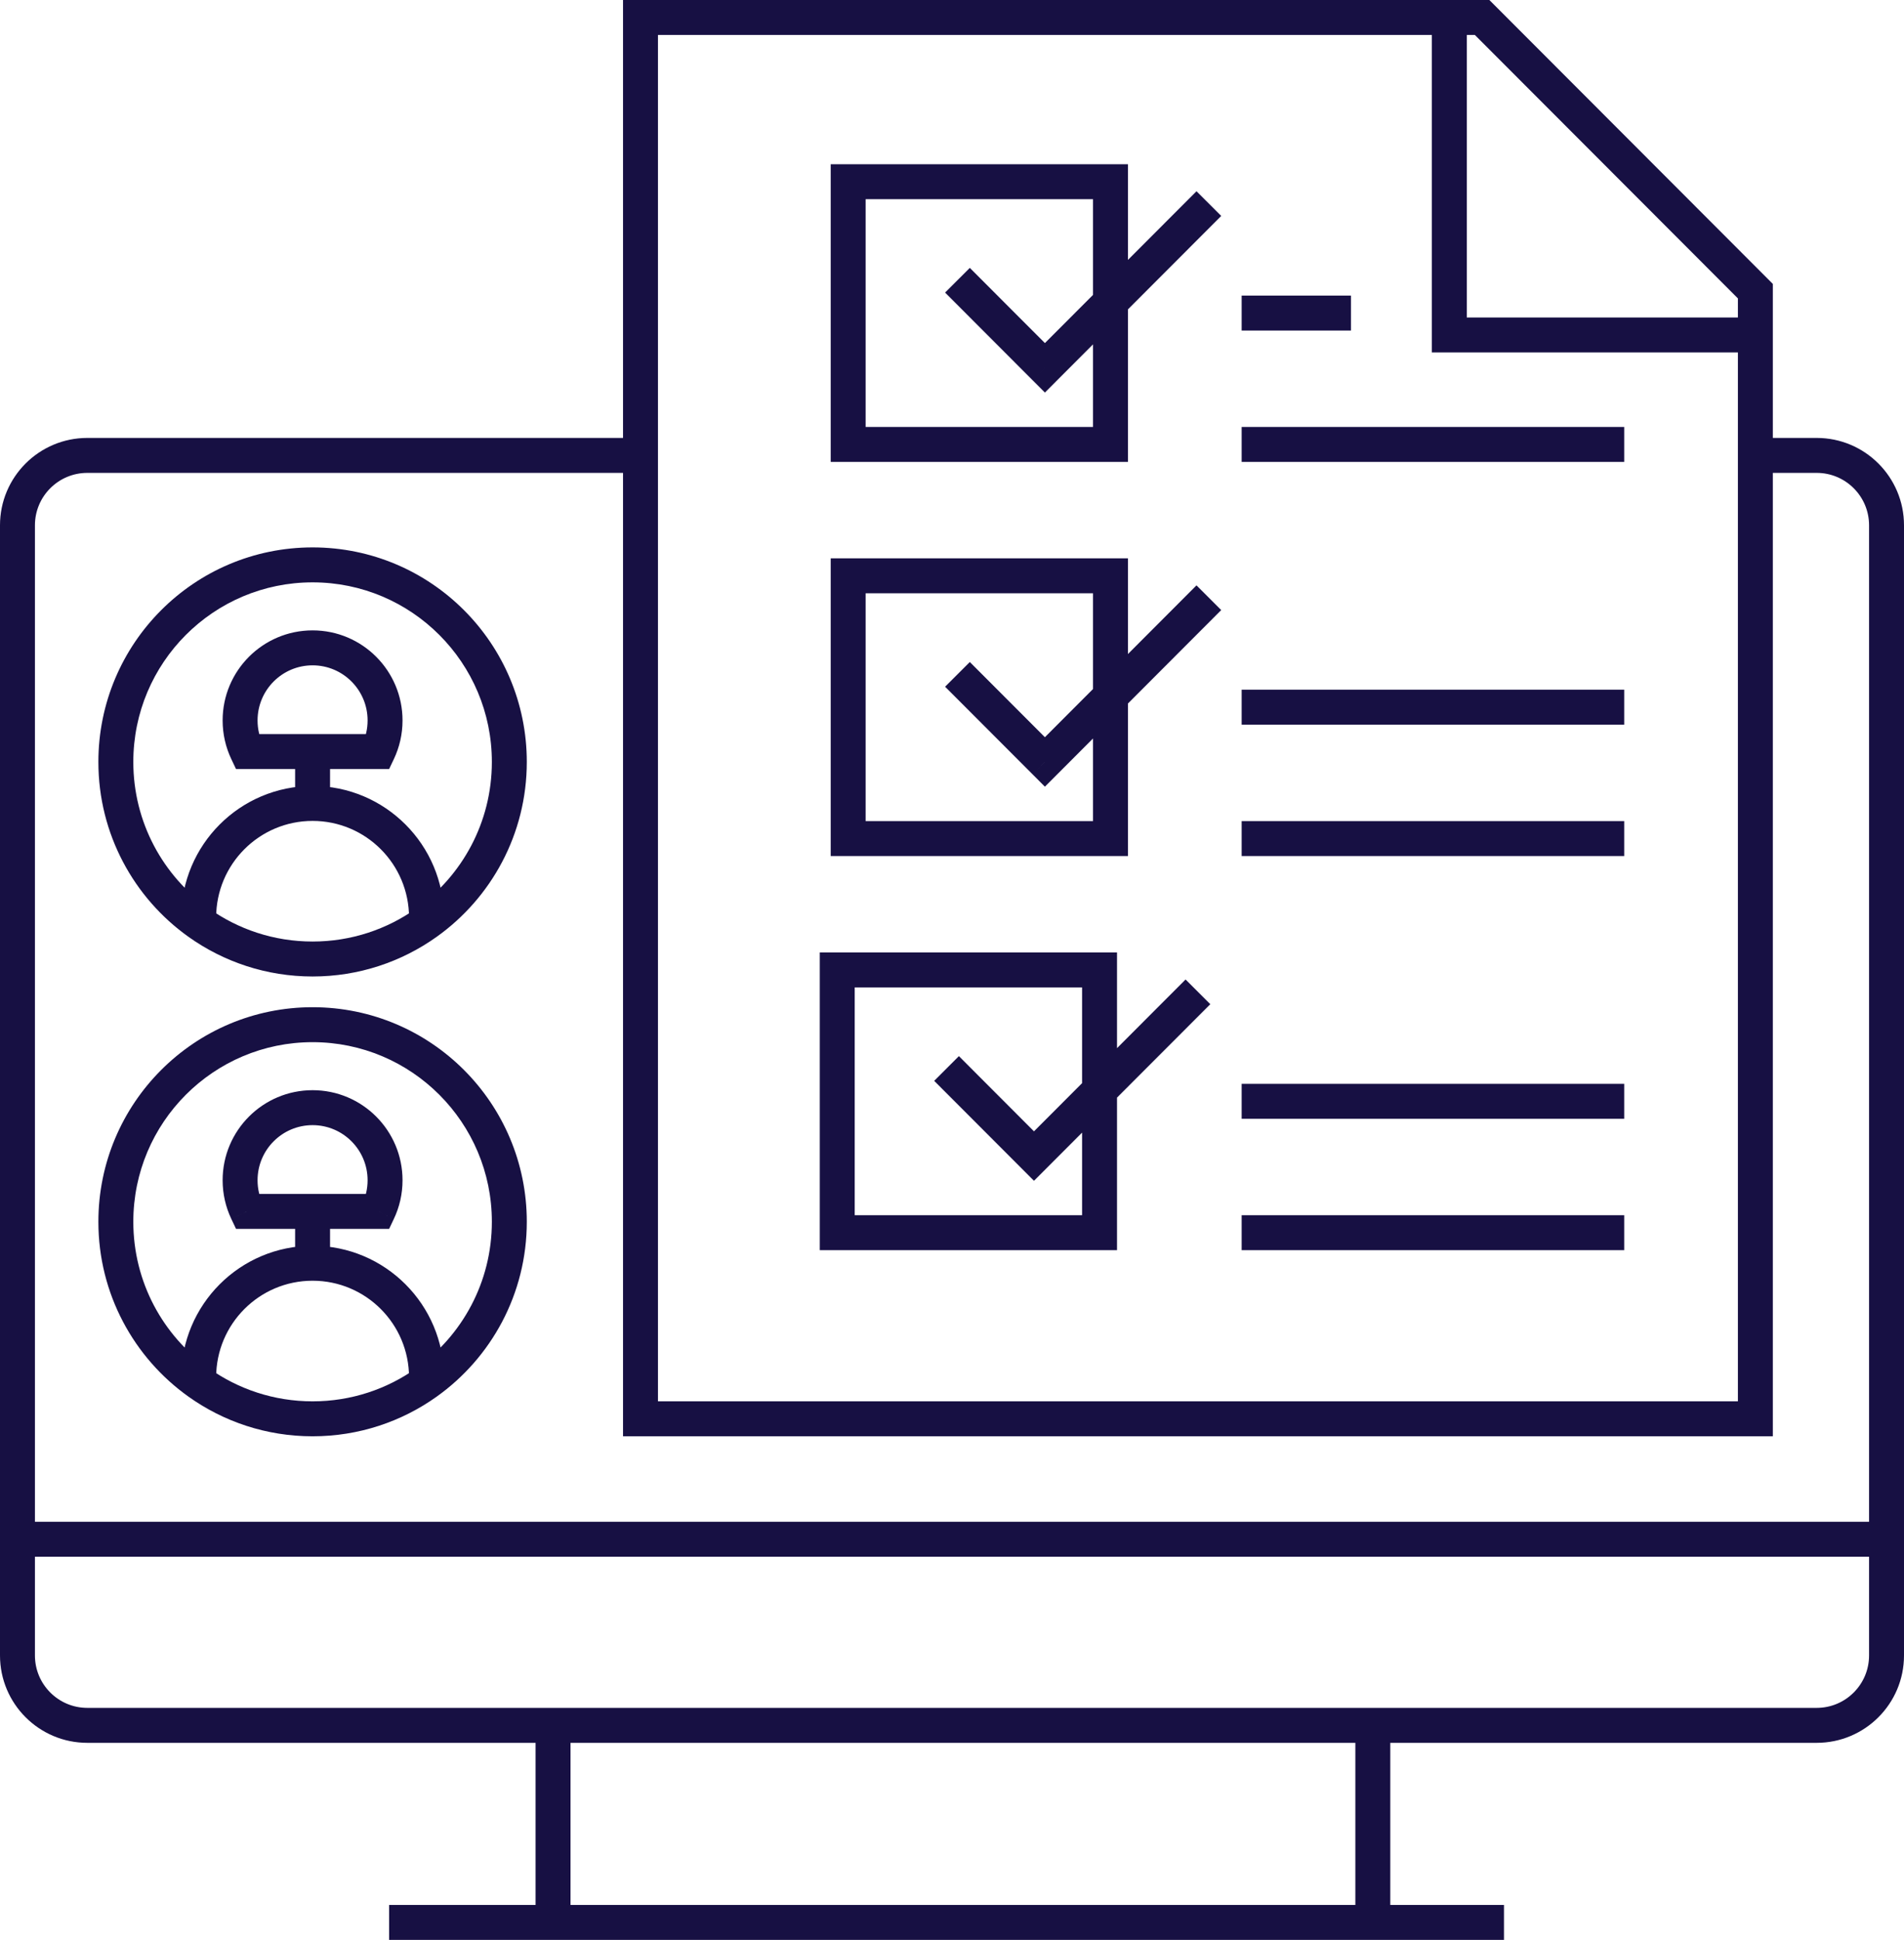 <svg width="109" height="111" viewBox="0 0 109 111" fill="none" xmlns="http://www.w3.org/2000/svg">
<path d="M47.93 55.5V54.5H46.93V55.5H47.93ZM47.93 70.534H46.93V71.534H47.93V70.534ZM62.947 70.534V71.534H63.947V70.534H62.947ZM62.947 55.5H63.947V54.5H62.947V55.5ZM59.193 66.149L58.486 66.856L59.193 67.564L59.901 66.856L59.193 66.149ZM48.556 32.948V31.948H47.556V32.948H48.556ZM48.556 47.983H47.556V48.983H48.556V47.983ZM63.573 47.983V48.983H64.573V47.983H63.573ZM63.573 32.948H64.573V31.948H63.573V32.948ZM59.819 43.598L59.111 44.304L59.819 45.013L60.526 44.304L59.819 43.598ZM48.556 10.397V9.397H47.556V10.397H48.556ZM48.556 25.431H47.556V26.431H48.556V25.431ZM63.573 25.431V26.431H64.573V25.431H63.573ZM63.573 10.397H64.573V9.397H63.573V10.397ZM59.819 21.046L59.111 21.753L59.819 22.461L60.526 21.753L59.819 21.046ZM36.667 1V0H35.667V1H36.667ZM84.848 1L85.555 0.293L85.263 0H84.848V1ZM100.491 16.661H101.491V16.247L101.199 15.954L100.491 16.661ZM100.491 81.184V82.184H101.491V81.184H100.491ZM36.667 81.184H35.667V82.184H36.667V81.184ZM82.971 19.167H81.971V20.167H82.971V19.167ZM11.374 52.793L10.794 53.607L11.374 52.793ZM24.416 52.793L24.995 53.607L24.416 52.793ZM21.645 43.004V44.004H22.277L22.548 43.433L21.645 43.004ZM14.145 43.004L13.241 43.433L13.512 44.004H14.145V43.004ZM11.374 79.103L10.794 79.918L11.374 79.103ZM24.416 79.103L24.995 79.918L24.416 79.103ZM21.645 69.315V70.315H22.277L22.548 69.743L21.645 69.315ZM14.145 69.315L13.241 69.743L13.512 70.315H14.145V69.315ZM71.082 71.534H92.983V69.534H71.082V71.534ZM71.082 64.017H92.983V62.017H71.082V64.017ZM71.082 48.983H92.983V46.983H71.082V48.983ZM71.082 41.465H92.983V39.465H71.082V41.465ZM71.082 26.431H92.983V24.431H71.082V26.431ZM71.082 18.914H77.339V16.914H71.082V18.914ZM46.93 55.5V70.534H48.93V55.5H46.93ZM47.93 71.534H62.947V69.534H47.93V71.534ZM63.947 70.534V62.391H61.947V70.534H63.947ZM63.947 62.391V55.5H61.947V62.391H63.947ZM62.947 54.5H47.93V56.5H62.947V54.5ZM59.901 66.856L63.655 63.097L62.24 61.684L58.486 65.443L59.901 66.856ZM63.655 63.097L69.287 57.46L67.871 56.046L62.24 61.684L63.655 63.097ZM53.48 61.845L58.486 66.856L59.901 65.443L54.895 60.431L53.48 61.845ZM47.556 32.948V47.983H49.556V32.948H47.556ZM48.556 48.983H63.573V46.983H48.556V48.983ZM64.573 47.983V39.839H62.573V47.983H64.573ZM64.573 39.839V32.948H62.573V39.839H64.573ZM63.573 31.948H48.556V33.948H63.573V31.948ZM60.526 44.304L64.281 40.546L62.866 39.132L59.111 42.891L60.526 44.304ZM64.281 40.546L69.912 34.908L68.497 33.494L62.866 39.132L64.281 40.546ZM54.105 39.293L59.111 44.304L60.526 42.891L55.52 37.88L54.105 39.293ZM47.556 10.397V25.431H49.556V10.397H47.556ZM48.556 26.431H63.573V24.431H48.556V26.431ZM64.573 25.431V17.287H62.573V25.431H64.573ZM64.573 17.287V10.397H62.573V17.287H64.573ZM63.573 9.397H48.556V11.397H63.573V9.397ZM60.526 21.753L64.281 17.994L62.866 16.581L59.111 20.339L60.526 21.753ZM64.281 17.994L69.912 12.356L68.497 10.943L62.866 16.581L64.281 17.994ZM54.105 16.741L59.111 21.753L60.526 20.339L55.52 15.328L54.105 16.741ZM5 27.058H36.667V25.058H5V27.058ZM37.667 26.058V1H35.667V26.058H37.667ZM84.14 1.707L99.784 17.368L101.199 15.954L85.555 0.293L84.14 1.707ZM100.491 80.184H36.667V82.184H100.491V80.184ZM37.667 81.184V26.058H35.667V81.184H37.667ZM99.491 26.058V81.184H101.491V26.058H99.491ZM104 25.058H100.491V27.058H104V25.058ZM99.491 16.661V19.167H101.491V16.661H99.491ZM99.491 19.167V26.058H101.491V19.167H99.491ZM100.491 18.167H82.971V20.167H100.491V18.167ZM36.667 2H82.971V0H36.667V2ZM82.971 2H84.848V0H82.971V2ZM83.971 19.167V1H81.971V19.167H83.971ZM0 30.058V88.075H2V30.058H0ZM0 88.075V94.724H2V88.075H0ZM109 94.724V88.075H107V94.724H109ZM109 88.075V30.058H107V88.075H109ZM1 89.075H108V87.075H1V89.075ZM78.591 99.724H104V97.724H78.591V99.724ZM77.591 98.724V110H79.591V98.724H77.591ZM78.591 111H86.099V109H78.591V111ZM78.591 109H31.661V111H78.591V109ZM31.661 109H22.275V111H31.661V109ZM5 99.724H31.661V97.724H5V99.724ZM31.661 99.724H78.591V97.724H31.661V99.724ZM32.661 110V98.724H30.661V110H32.661ZM7.632 43.598C7.632 37.921 12.228 33.322 17.895 33.322V31.322C11.121 31.322 5.632 36.819 5.632 43.598H7.632ZM17.895 33.322C23.562 33.322 28.158 37.921 28.158 43.598H30.158C30.158 36.819 24.669 31.322 17.895 31.322V33.322ZM14.745 41.224C14.745 39.481 16.156 38.07 17.895 38.07V36.07C15.05 36.07 12.745 38.378 12.745 41.224H14.745ZM17.895 38.07C19.633 38.07 21.044 39.481 21.044 41.224H23.044C23.044 38.378 20.74 36.07 17.895 36.07V38.07ZM12.374 52.5C12.374 49.446 14.847 46.972 17.895 46.972V44.972C13.74 44.972 10.374 48.343 10.374 52.5H12.374ZM17.895 46.972C20.943 46.972 23.416 49.446 23.416 52.5H25.416C25.416 48.343 22.049 44.972 17.895 44.972V46.972ZM17.895 53.874C15.679 53.874 13.63 53.172 11.954 51.978L10.794 53.607C12.798 55.034 15.25 55.874 17.895 55.874V53.874ZM11.954 51.978C9.336 50.114 7.632 47.055 7.632 43.598H5.632C5.632 47.729 7.671 51.384 10.794 53.607L11.954 51.978ZM10.374 52.5V52.793H12.374V52.5H10.374ZM28.158 43.598C28.158 47.055 26.453 50.114 23.835 51.978L24.995 53.607C28.118 51.384 30.158 47.729 30.158 43.598H28.158ZM23.835 51.978C22.159 53.172 20.11 53.874 17.895 53.874V55.874C20.54 55.874 22.992 55.034 24.995 53.607L23.835 51.978ZM23.416 52.5V52.793H25.416V52.5H23.416ZM21.044 41.224C21.044 41.71 20.935 42.167 20.741 42.575L22.548 43.433C22.867 42.762 23.044 42.012 23.044 41.224H21.044ZM15.048 42.575C14.854 42.167 14.745 41.71 14.745 41.224H12.745C12.745 42.012 12.923 42.762 13.241 43.433L15.048 42.575ZM14.145 44.004H17.895V42.004H14.145V44.004ZM17.895 44.004H21.645V42.004H17.895V44.004ZM16.895 43.004V45.972H18.895V43.004H16.895ZM7.632 69.908C7.632 64.232 12.228 59.632 17.895 59.632V57.632C11.121 57.632 5.632 63.129 5.632 69.908H7.632ZM17.895 59.632C23.562 59.632 28.158 64.232 28.158 69.908H30.158C30.158 63.129 24.669 57.632 17.895 57.632V59.632ZM14.745 67.534C14.745 65.791 16.156 64.38 17.895 64.38V62.38C15.05 62.38 12.745 64.689 12.745 67.534H14.745ZM17.895 64.38C19.633 64.38 21.044 65.791 21.044 67.534H23.044C23.044 64.689 20.74 62.38 17.895 62.38V64.38ZM12.374 78.81C12.374 75.756 14.847 73.282 17.895 73.282V71.282C13.74 71.282 10.374 74.653 10.374 78.81H12.374ZM17.895 73.282C20.943 73.282 23.416 75.756 23.416 78.81H25.416C25.416 74.653 22.049 71.282 17.895 71.282V73.282ZM17.895 80.184C15.679 80.184 13.63 79.482 11.954 78.288L10.794 79.918C12.798 81.345 15.25 82.184 17.895 82.184V80.184ZM11.954 78.288C9.336 76.425 7.632 73.366 7.632 69.908H5.632C5.632 74.04 7.671 77.694 10.794 79.918L11.954 78.288ZM10.374 78.81V79.103H12.374V78.81H10.374ZM28.158 69.908C28.158 73.366 26.453 76.425 23.835 78.288L24.995 79.918C28.118 77.694 30.158 74.04 30.158 69.908H28.158ZM23.835 78.288C22.159 79.482 20.11 80.184 17.895 80.184V82.184C20.54 82.184 22.992 81.345 24.995 79.918L23.835 78.288ZM23.416 78.81V79.103H25.416V78.81H23.416ZM21.044 67.534C21.044 68.02 20.935 68.477 20.741 68.886L22.548 69.743C22.867 69.073 23.044 68.323 23.044 67.534H21.044ZM15.048 68.886C14.854 68.477 14.745 68.02 14.745 67.534H12.745C12.745 68.323 12.923 69.073 13.241 69.743L15.048 68.886ZM14.145 70.315H17.895V68.315H14.145V70.315ZM17.895 70.315H21.645V68.315H17.895V70.315ZM16.895 69.315V72.282H18.895V69.315H16.895ZM107 94.724C107 96.381 105.657 97.724 104 97.724V99.724C106.761 99.724 109 97.486 109 94.724H107ZM0 94.724C0 97.486 2.239 99.724 5 99.724V97.724C3.343 97.724 2 96.381 2 94.724H0ZM104 27.058C105.657 27.058 107 28.401 107 30.058H109C109 27.296 106.761 25.058 104 25.058V27.058ZM5 25.058C2.239 25.058 0 27.296 0 30.058H2C2 28.401 3.343 27.058 5 27.058V25.058Z" fill="#171043"/>
</svg>
